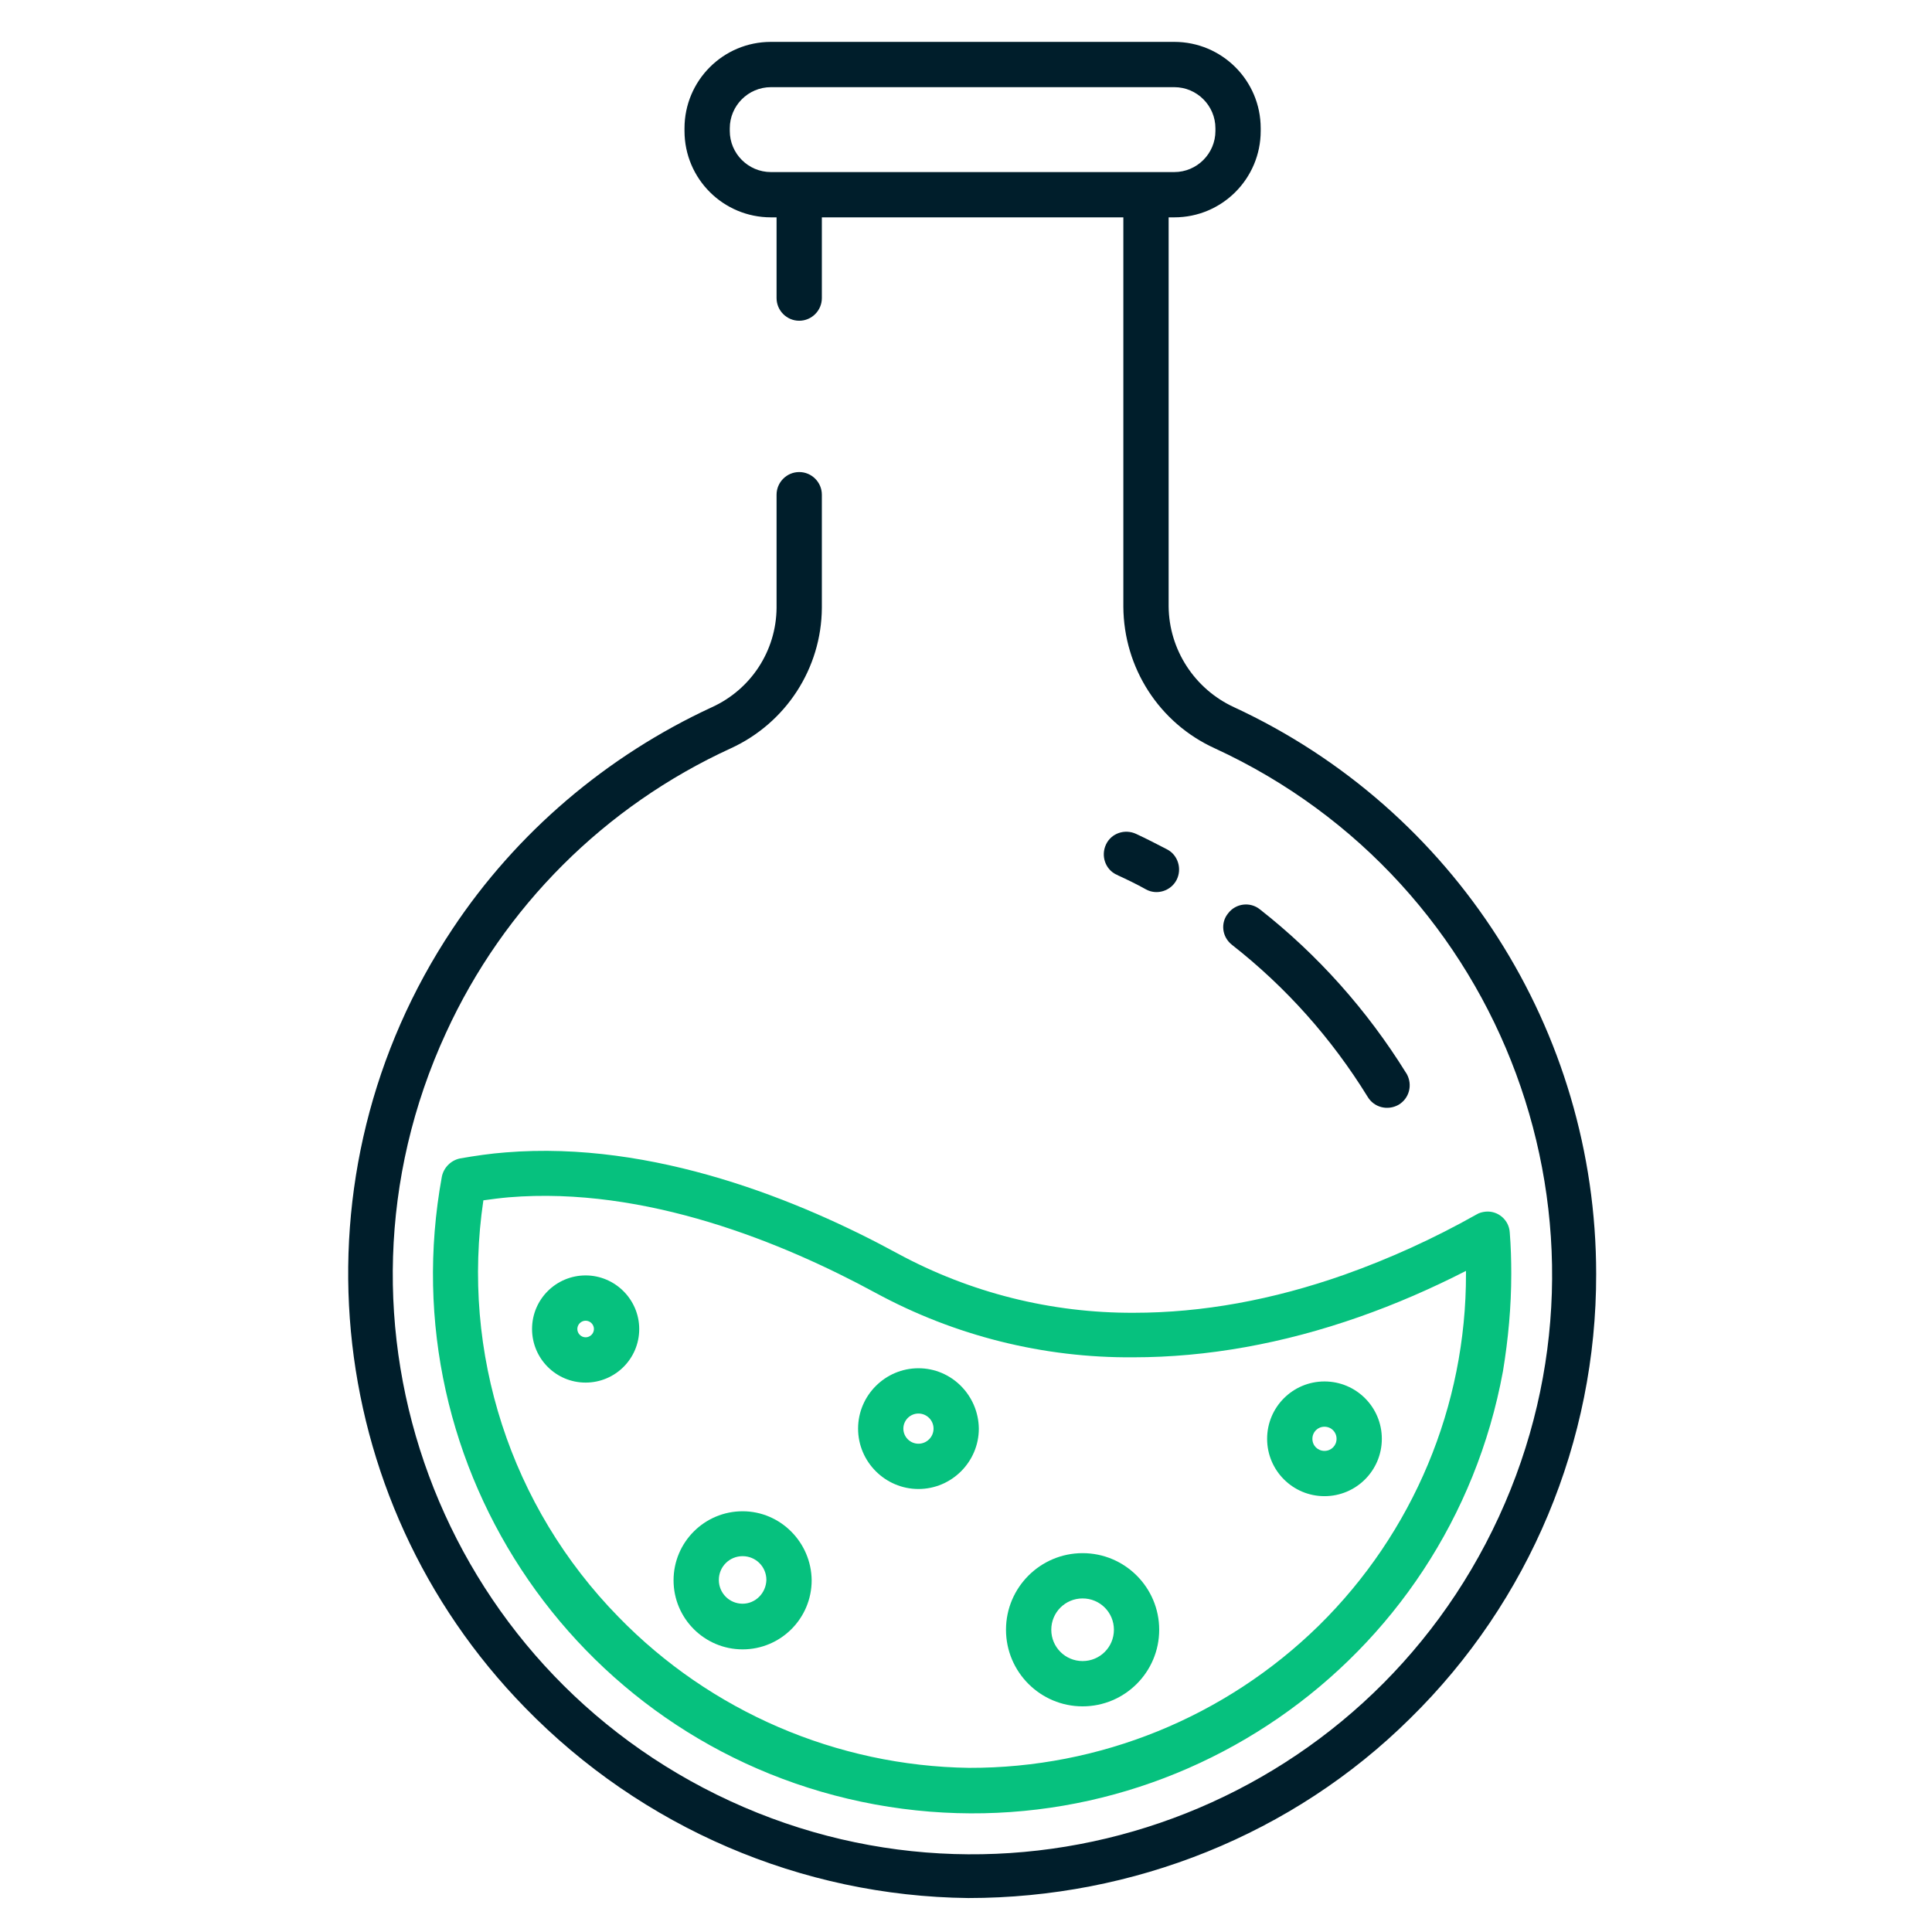 <?xml version="1.0" encoding="utf-8"?>
<!-- Generator: Adobe Illustrator 24.0.1, SVG Export Plug-In . SVG Version: 6.00 Build 0)  -->
<svg version="1.1" id="Layer_1" xmlns="http://www.w3.org/2000/svg" xmlns:xlink="http://www.w3.org/1999/xlink" x="0px" y="0px"
	 viewBox="0 0 512 512" style="enable-background:new 0 0 512 512;" xml:space="preserve">
<style type="text/css">
	.st0{fill:#001E2B;}
	.st1{fill:#06C17E;}
	.st2{fill:#0635C9;}
</style>
<path class="st0" d="M326.5,250.4c14.3,11.2,26.4,24.8,35.9,40.2c1.7,2.9,5.3,3.8,8.2,2.2c2.9-1.7,3.8-5.3,2.2-8.2
	c-0.1-0.1-0.1-0.2-0.2-0.3c-10.3-16.6-23.4-31.3-38.7-43.3c-2.6-2.1-6.4-1.6-8.4,1C323.4,244.5,323.8,248.3,326.5,250.4
	C326.4,250.4,326.4,250.4,326.5,250.4L326.5,250.4z"/>
<path class="st0" d="M296.1,231.9c2.6,1.2,5.1,2.4,7.6,3.8c2.9,1.6,6.6,0.4,8.1-2.5s0.4-6.6-2.5-8.1c-2.7-1.4-5.4-2.8-8.2-4.1
	c-3-1.4-6.6-0.2-8,2.8c-1.4,3-0.2,6.6,2.8,8C296,231.8,296.1,231.8,296.1,231.9L296.1,231.9z"/>
<g>
	<path class="st1" d="M155.2,338c-7.8,0-14.2,6.3-14.2,14.2c0,7.8,6.3,14.2,14.2,14.2c7.8,0,14.2-6.3,14.2-14.2c0,0,0,0,0,0
		C169.4,344.4,163,338,155.2,338z M155.2,354.4c-1.2,0-2.2-1-2.2-2.2c0-1.2,1-2.2,2.2-2.2s2.2,1,2.2,2.2c0,0,0,0,0,0
		C157.4,353.4,156.4,354.4,155.2,354.4z"/>
	<path class="st1" d="M243.4,362.6c-8.8,0-16,7.2-16,16c0,8.8,7.2,16,16,16s16-7.2,16-16c0,0,0,0,0,0
		C259.3,369.8,252.2,362.6,243.4,362.6z M243.4,382.6c-2.2,0-4-1.8-4-4c0-2.2,1.8-4,4-4c2.2,0,4,1.8,4,4c0,0,0,0,0,0
		C247.4,380.8,245.6,382.6,243.4,382.6z"/>
	<path class="st1" d="M196.8,400.5c-10.1,0-18.3,8.2-18.3,18.3s8.2,18.3,18.3,18.3c10.1,0,18.3-8.2,18.3-18.3c0,0,0,0,0,0
		C215,408.7,206.8,400.5,196.8,400.5z M196.8,425c-3.5,0-6.3-2.8-6.3-6.3c0-3.5,2.8-6.3,6.3-6.3c3.5,0,6.3,2.8,6.3,6.3c0,0,0,0,0,0
		C203,422.2,200.2,425,196.8,425z"/>
	<path class="st1" d="M351,366.1c-8.4,0-15.2,6.8-15.2,15.2s6.8,15.2,15.2,15.2c8.4,0,15.2-6.8,15.2-15.2c0,0,0,0,0,0
		C366.2,372.9,359.4,366.1,351,366.1z M351,384.5c-1.8,0-3.2-1.4-3.2-3.2c0-1.8,1.4-3.2,3.2-3.2c1.8,0,3.2,1.4,3.2,3.2c0,0,0,0,0,0
		C354.2,383.1,352.8,384.5,351,384.5L351,384.5z"/>
	<path class="st1" d="M286.9,411.6c-11.2,0-20.3,9.1-20.3,20.3c0,11.2,9.1,20.3,20.3,20.3c11.2,0,20.3-9.1,20.3-20.3c0,0,0,0,0,0
		C307.2,420.7,298.1,411.6,286.9,411.6z M286.9,440.2c-4.6,0-8.3-3.7-8.3-8.3s3.7-8.3,8.3-8.3s8.3,3.7,8.3,8.3c0,0,0,0,0,0
		C295.2,436.5,291.5,440.2,286.9,440.2z"/>
	<path class="st1" d="M256.7,480.5C256,480.5,257.4,480.5,256.7,480.5z"/>
	<path class="st1" d="M400.5,337.6c0-3.6-0.1-7.3-0.4-11c-0.2-3.3-3.1-5.8-6.4-5.5c-0.9,0.1-1.7,0.3-2.5,0.8
		c-11.2,6.3-22.8,11.6-34.9,15.9c-19,6.7-37.7,10.1-55.8,10.1c-21.9,0.1-43.4-5.3-62.6-15.7c-25.7-14-64.7-30-103.9-26.8
		c-4,0.3-8.1,0.9-12.1,1.6c-2.4,0.5-4.3,2.4-4.8,4.8c-14.2,77.6,37.1,152.1,114.8,166.4c77.6,14.2,152.1-37.1,166.4-114.8
		C399.7,354.9,400.5,346.3,400.5,337.6L400.5,337.6z M256.8,468.5c-35-0.5-68.5-14.9-92.9-40c-28.6-29.2-41.8-70-35.8-110.4
		c2.2-0.3,4.4-0.6,6.7-0.8c36.3-3,72.9,12.1,97.2,25.3c21,11.4,44.5,17.3,68.4,17.1c19.4,0,39.6-3.6,59.8-10.7
		c9.7-3.4,19.1-7.5,28.3-12.2v0.7c0.1,35.1-14,68.7-39,93.3C324.7,455.1,291.4,468.6,256.8,468.5L256.8,468.5z"/>
</g>
<path class="st2" d="M256.5,503C255.8,503,257.3,503,256.5,503z"/>
<path class="st0" d="M423,337.6c0-64.5-37.5-123.1-96-150.2c-10.4-4.8-17.2-15.2-17.3-26.7V57.6h1.5c12.7,0,22.9-10.3,22.9-22.9
	c0,0,0,0,0,0v-0.7c0-12.7-10.3-22.9-22.9-22.9c0,0,0,0,0,0H204.3c-12.7,0-22.9,10.3-22.9,22.9c0,0,0,0,0,0v0.7
	c0,12.7,10.3,22.9,22.9,22.9h1.5V79c0,3.3,2.7,6,6,6s6-2.7,6-6V57.6h79.9v103.2c0.1,16.2,9.5,30.8,24.2,37.5
	C399,233.8,432.7,325,397.2,402s-126.7,110.8-203.7,75.3S82.7,350.7,118.2,273.7c15.3-33.4,42.1-60.1,75.5-75.4
	c14.6-6.7,24-21.2,24.1-37.2v-30c0-3.3-2.7-6-6-6s-6,2.7-6,6v30c-0.1,11.4-6.8,21.6-17.1,26.3c-27.9,12.9-51.8,33.2-68.8,58.8
	c-43.1,64.7-35.1,150.8,19.3,206.4c30.9,31.7,73.1,49.9,117.4,50.4c43.7,0,86-16.8,117.1-47.6C405.3,424.4,423.1,381.9,423,337.6
	L423,337.6z M204.3,45.6c-6,0-10.9-4.9-10.9-10.9v-0.7c0-6,4.9-10.9,10.9-10.9h106.9c6,0,10.9,4.9,10.9,10.9v0.7
	c0,6-4.9,10.9-10.9,10.9H204.3z"/>
</svg>
